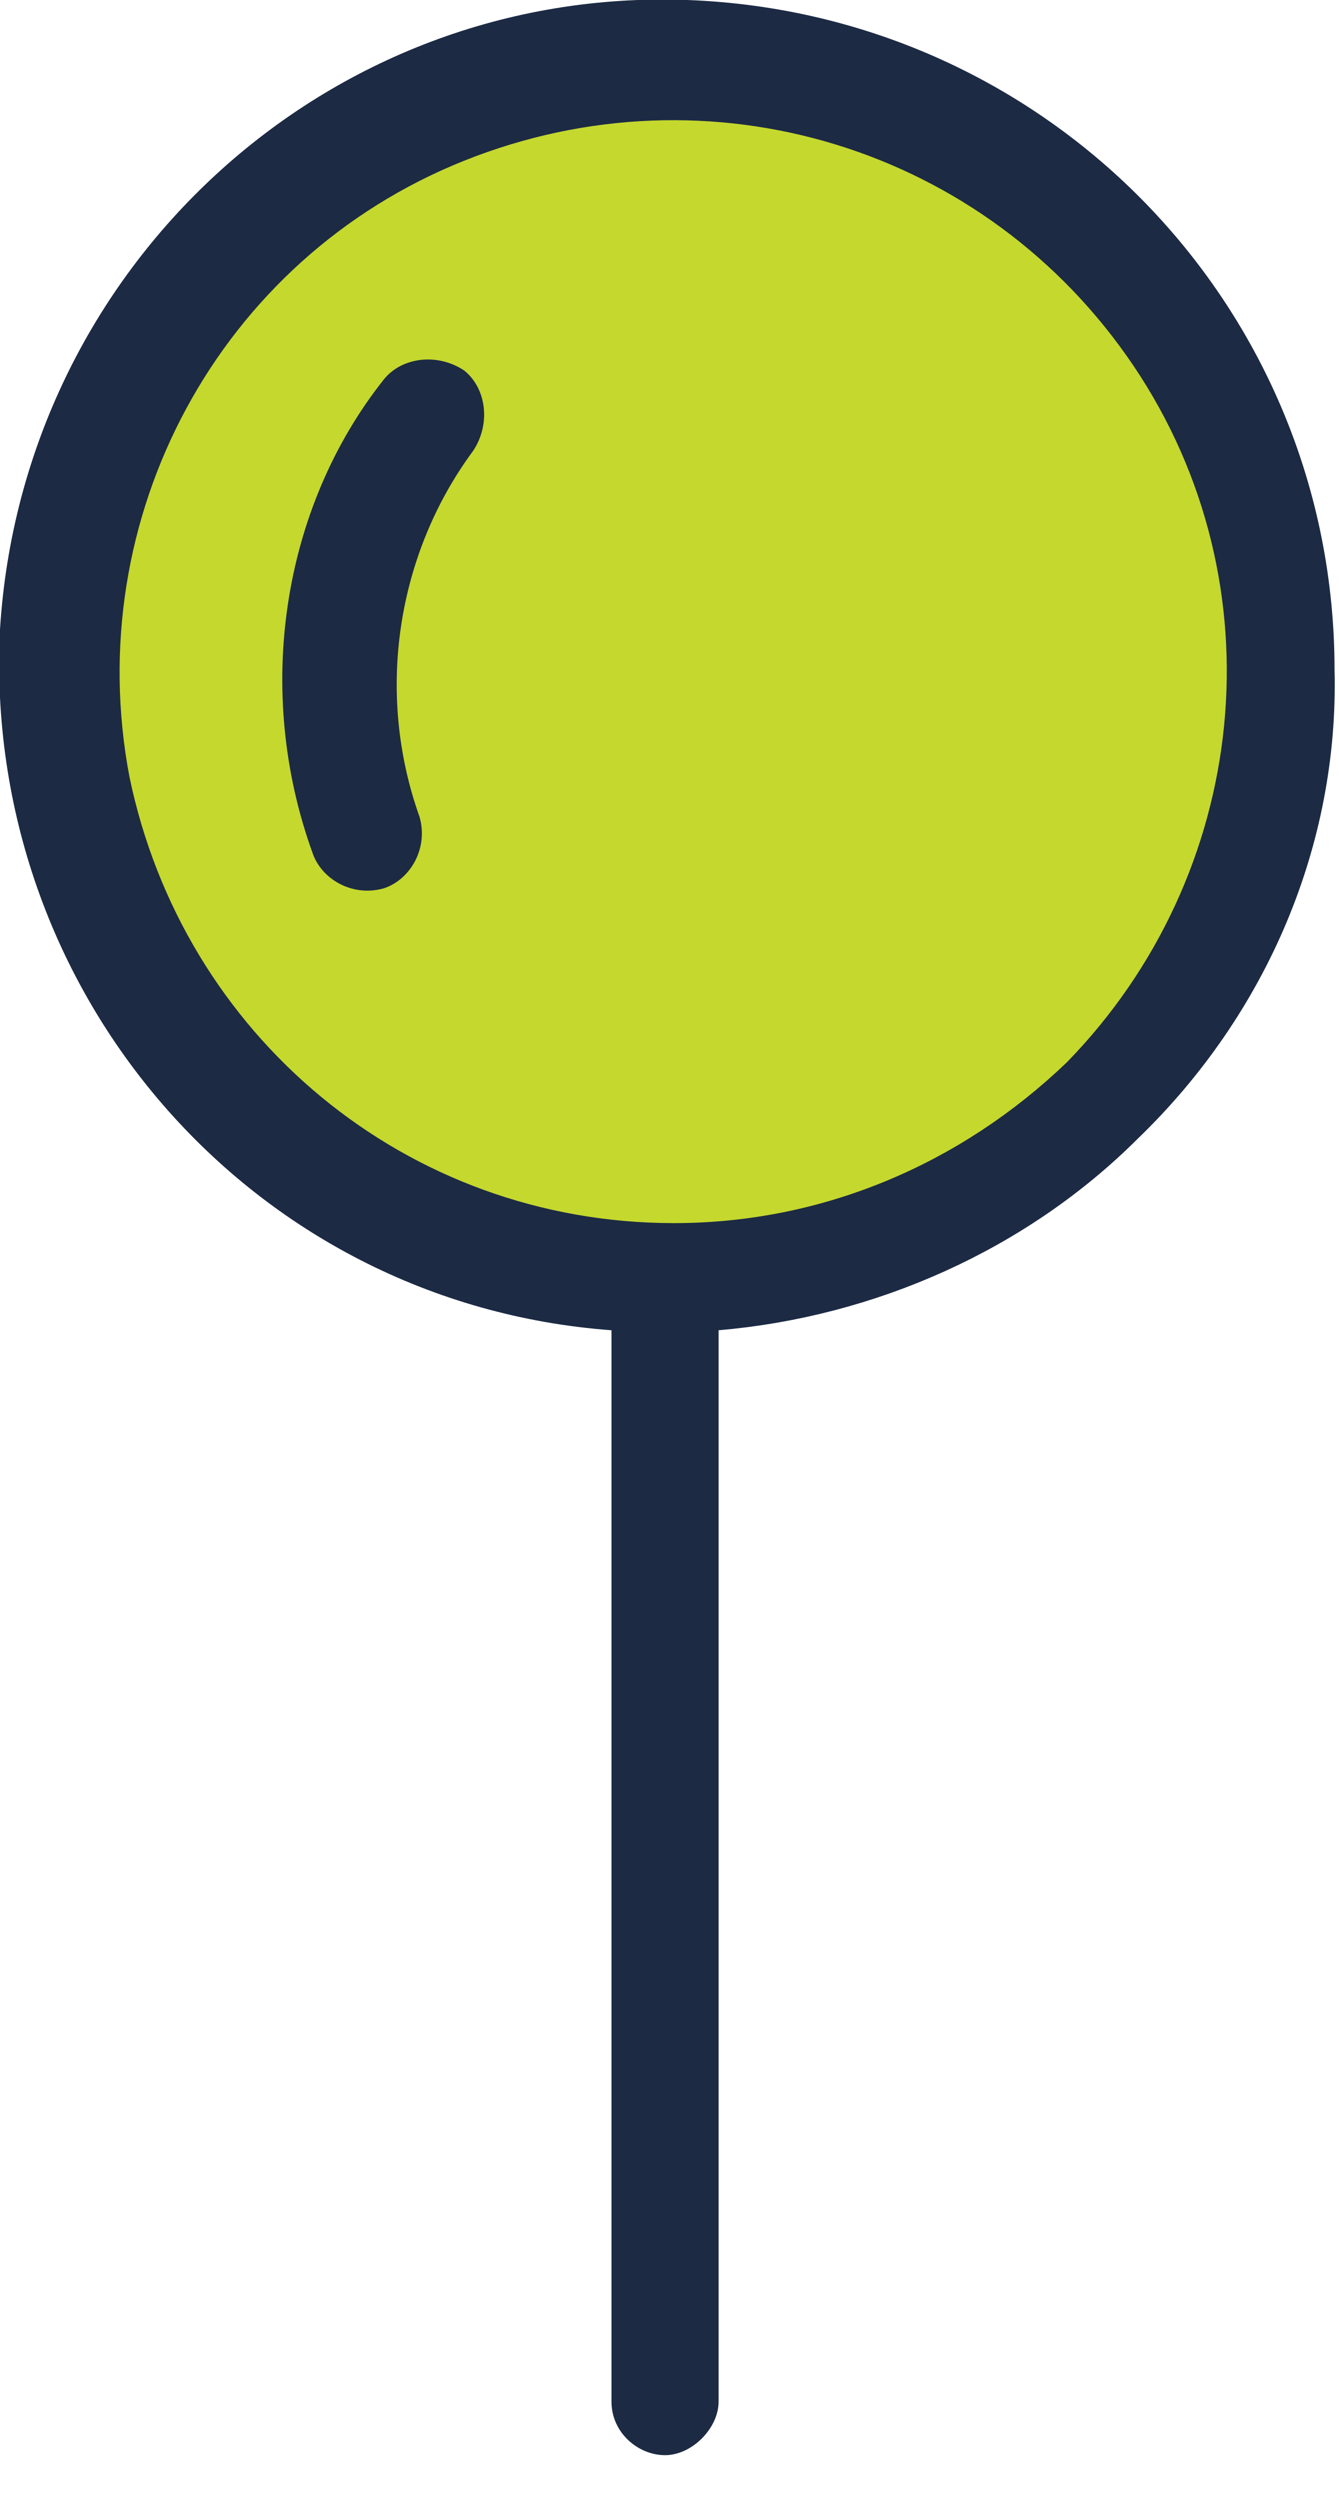 <?xml version="1.0" encoding="utf-8"?>
<!-- Generator: Adobe Illustrator 23.0.1, SVG Export Plug-In . SVG Version: 6.00 Build 0)  -->
<svg version="1.1" id="Layer_1" xmlns="http://www.w3.org/2000/svg" xmlns:xlink="http://www.w3.org/1999/xlink" x="0px" y="0px"
	 viewBox="0 0 30 56" style="enable-background:new 0 0 30 56;" xml:space="preserve">
<style type="text/css">
	.st0{fill:#C5D82E;}
	.st1{fill:#1C2A44;}
</style>
<title>46DC62FC-CD9D-4ED7-8AAB-D0E877EED76F</title>
<desc>Created with sketchtool.</desc>
<g id="Page-1">
	<g id="web-design" transform="translate(-1048, -1099)">
		<g id="Group-2" transform="translate(177, 1065)">
			<g id="pin-2-1" transform="translate(871, 34)">
				<path id="Shape" class="st0" d="M24.7,5.3c2.6,2.6,4,6.1,4,9.7c0,7.6-6.1,13.7-13.6,13.7H15C7.4,28.7,1.3,22.5,1.3,15
					c0-5.5,3.3-10.6,8.5-12.7C14.9,0.2,20.8,1.3,24.7,5.3z"/>
				<g id="Group">
					<path class="st1" d="M29.9,15c0-8.1-6.4-14.7-14.5-15S0.5,6,0,14.1c-0.4,8.1,5.6,15.1,13.7,15.7v24c0,0.7,0.6,1.2,1.2,1.2
						s1.2-0.6,1.2-1.2v-24c3.5-0.3,6.9-1.8,9.4-4.3C28.4,22.7,30,18.9,29.9,15z M15.1,27.4L15.1,27.4c-6,0-11-4.2-12.2-10
						c-1.1-5.8,2-11.6,7.5-13.8c5.5-2.2,11.7-0.3,15,4.6c3.3,4.9,2.6,11.4-1.5,15.6C21.5,26.1,18.4,27.4,15.1,27.4z"/>
					<path class="st1" d="M10.4,8.3C9.8,7.9,9,8,8.6,8.5c-2.3,2.9-2.9,7-1.6,10.6c0.2,0.6,0.9,1,1.6,0.8c0.6-0.2,1-0.9,0.8-1.6
						c-1-2.8-0.5-5.9,1.2-8.2C11,9.5,10.9,8.7,10.4,8.3z"/>
				</g>
			</g>
		</g>
	</g>
</g>
</svg>
